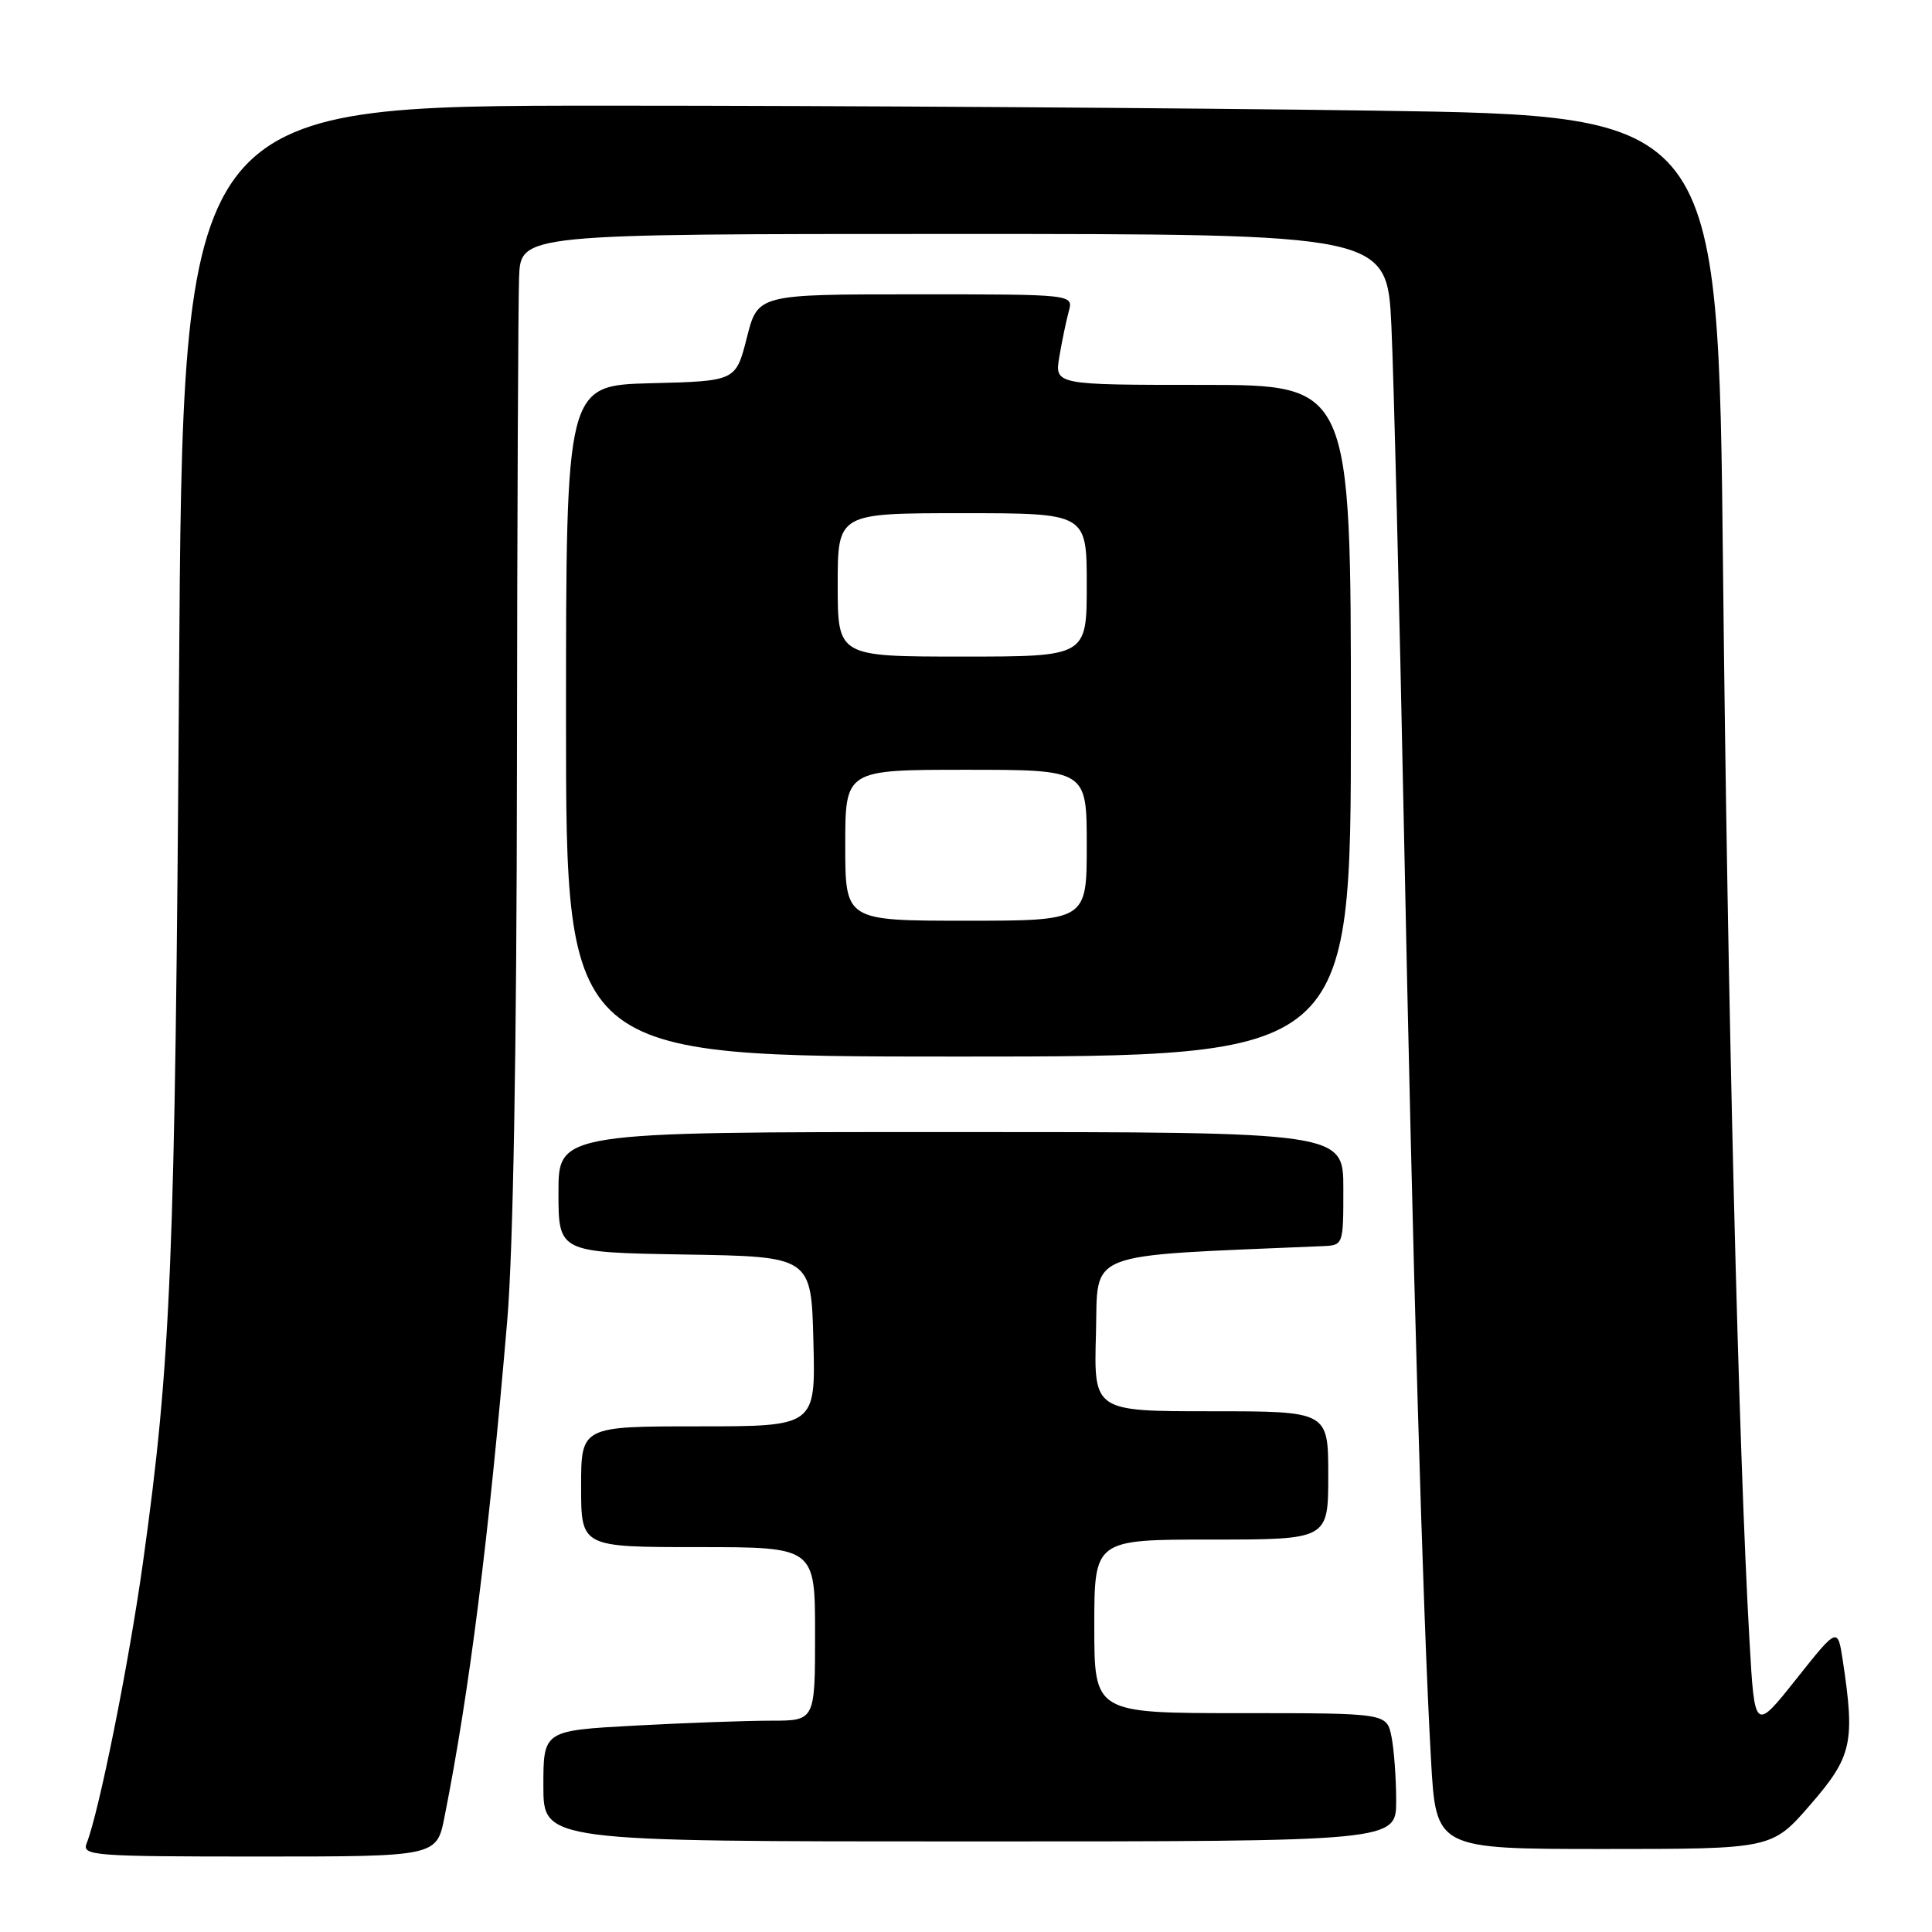 <?xml version="1.0" encoding="UTF-8" standalone="no"?>
<!DOCTYPE svg PUBLIC "-//W3C//DTD SVG 1.1//EN" "http://www.w3.org/Graphics/SVG/1.1/DTD/svg11.dtd" >
<svg xmlns="http://www.w3.org/2000/svg" xmlns:xlink="http://www.w3.org/1999/xlink" version="1.1" viewBox="0 0 256 256">
 <g >
 <path fill="currentColor"
d=" M 58.90 240.75 C 62.20 224.15 64.75 203.94 67.21 175.00 C 68.00 165.74 68.46 139.18 68.50 101.50 C 68.53 69.05 68.66 39.91 68.78 36.75 C 69.00 31.00 69.00 31.00 126.40 31.00 C 183.80 31.00 183.80 31.00 184.37 43.25 C 184.68 49.99 185.42 79.80 186.02 109.50 C 187.19 167.58 188.55 214.40 189.62 233.25 C 190.28 245.00 190.28 245.00 212.54 245.00 C 234.80 245.00 234.80 245.00 239.90 239.11 C 245.40 232.77 245.82 230.89 244.18 220.04 C 243.50 215.58 243.50 215.58 238.00 222.50 C 232.50 229.42 232.50 229.42 231.82 217.46 C 230.37 192.14 228.91 133.06 228.31 75.41 C 227.68 15.32 227.68 15.32 182.09 14.66 C 157.02 14.30 111.24 14.00 80.36 14.00 C 24.23 14.00 24.23 14.00 23.72 90.25 C 23.20 167.33 22.67 180.35 18.95 207.00 C 17.08 220.40 13.12 240.12 11.48 244.25 C 10.83 245.89 12.31 246.00 34.32 246.00 C 57.86 246.00 57.86 246.00 58.90 240.75 Z  M 185.00 238.62 C 185.00 235.67 184.72 231.84 184.38 230.12 C 183.75 227.00 183.75 227.00 164.38 227.00 C 145.00 227.00 145.00 227.00 145.00 215.50 C 145.00 204.00 145.00 204.00 160.50 204.00 C 176.00 204.00 176.00 204.00 176.00 195.50 C 176.00 187.00 176.00 187.00 160.47 187.00 C 144.93 187.00 144.93 187.00 145.22 176.75 C 145.53 165.57 143.14 166.50 175.25 165.12 C 178.00 165.00 178.00 164.99 178.00 157.50 C 178.00 150.00 178.00 150.00 126.00 150.00 C 74.00 150.00 74.00 150.00 74.00 157.98 C 74.00 165.95 74.00 165.95 90.75 166.23 C 107.50 166.50 107.50 166.50 107.78 177.75 C 108.07 189.00 108.07 189.00 92.53 189.00 C 77.00 189.00 77.00 189.00 77.00 197.00 C 77.00 205.00 77.00 205.00 92.50 205.00 C 108.00 205.00 108.00 205.00 108.00 216.50 C 108.00 228.00 108.00 228.00 102.16 228.00 C 98.94 228.00 90.84 228.29 84.16 228.65 C 72.00 229.31 72.00 229.31 72.00 236.65 C 72.00 244.00 72.00 244.00 128.50 244.00 C 185.00 244.00 185.00 244.00 185.00 238.62 Z  M 179.00 95.50 C 179.00 51.00 179.00 51.00 159.37 51.00 C 139.74 51.00 139.74 51.00 140.37 47.25 C 140.72 45.19 141.28 42.49 141.62 41.25 C 142.23 39.00 142.23 39.00 121.32 39.00 C 100.41 39.00 100.41 39.00 98.96 44.75 C 97.50 50.50 97.50 50.50 86.25 50.78 C 75.00 51.07 75.00 51.07 75.00 95.53 C 75.00 140.00 75.00 140.00 127.00 140.00 C 179.00 140.00 179.00 140.00 179.00 95.50 Z  M 112.00 112.00 C 112.00 102.00 112.00 102.00 128.00 102.00 C 144.00 102.00 144.00 102.00 144.00 112.00 C 144.00 122.00 144.00 122.00 128.00 122.00 C 112.00 122.00 112.00 122.00 112.00 112.00 Z  M 111.00 77.50 C 111.00 68.00 111.00 68.00 127.50 68.00 C 144.00 68.00 144.00 68.00 144.00 77.50 C 144.00 87.00 144.00 87.00 127.50 87.00 C 111.00 87.00 111.00 87.00 111.00 77.50 Z "/>
</g>
</svg>